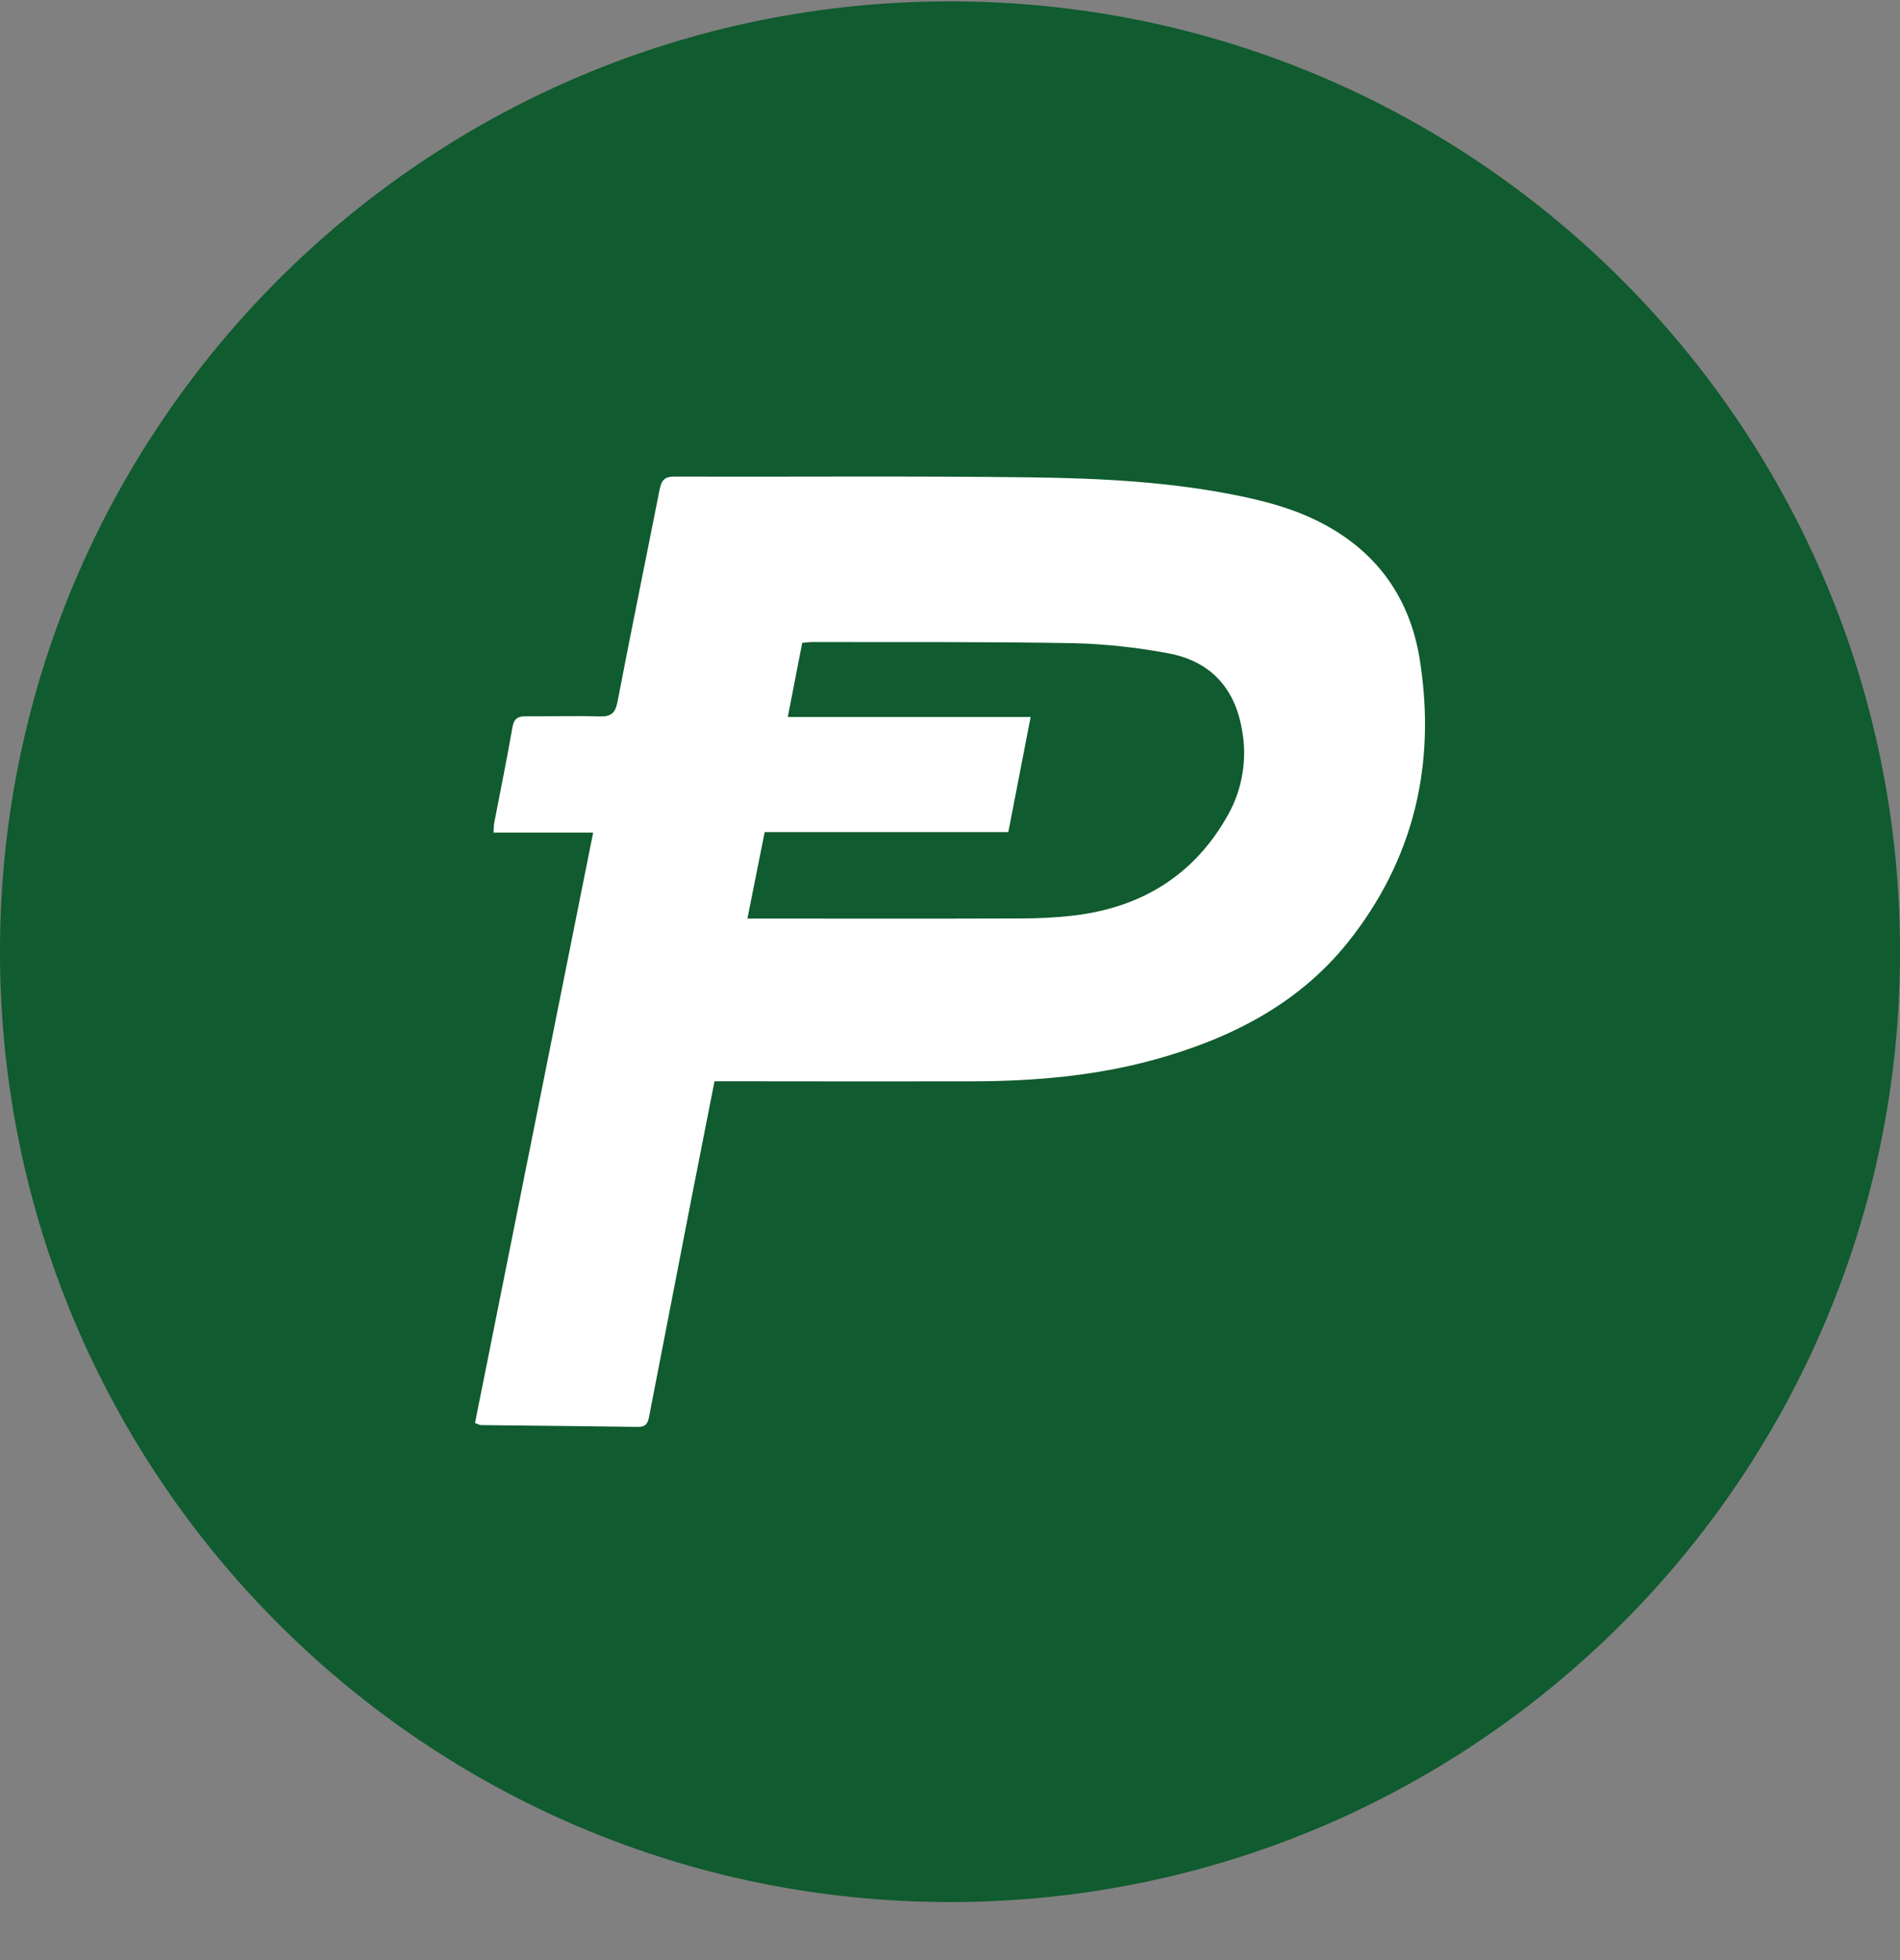 <svg width="32" height="33" viewBox="0 0 32 33" fill="none" xmlns="http://www.w3.org/2000/svg">
<rect x="0" y="0" width="32" height="33" fill="#808080" stroke="none"/>
<g clip-path="url(#clip0_1_6471)">
<path d="M16 32.023C24.837 32.023 32.001 24.86 32.001 16.023C32.001 7.187 24.837 0.023 16 0.023C7.164 0.023 0 7.187 0 16.023C0 24.86 7.164 32.023 16 32.023Z" fill="#105B2F"/>
<path fill-rule="evenodd" clip-rule="evenodd" d="M12.034 18.203L11.643 20.19L10.934 23.841C10.914 23.951 10.886 24.025 10.745 24.023C9.863 24.01 8.981 24.003 8.099 23.993C8.078 23.993 8.056 23.979 8 23.958L9.99 14.018H8.313C8.317 13.944 8.315 13.9 8.323 13.858C8.426 13.321 8.537 12.785 8.63 12.246C8.656 12.096 8.723 12.058 8.863 12.059C9.273 12.063 9.683 12.048 10.091 12.062C10.287 12.068 10.361 12.012 10.399 11.82C10.627 10.632 10.871 9.448 11.105 8.262C11.133 8.121 11.165 8.024 11.348 8.024C13.357 8.03 15.366 8.011 17.373 8.037C18.546 8.052 19.721 8.112 20.873 8.349C21.27 8.431 21.674 8.537 22.041 8.701C23.099 9.171 23.736 9.985 23.913 11.112C24.189 12.863 23.817 14.472 22.694 15.874C21.863 16.906 20.726 17.485 19.454 17.837C18.447 18.116 17.413 18.203 16.37 18.205C15.015 18.208 13.661 18.205 12.306 18.204H12.034V18.203ZM12.588 15.465H12.871C14.305 15.465 15.738 15.468 17.172 15.463C17.477 15.463 17.785 15.45 18.088 15.413C19.245 15.275 20.125 14.72 20.686 13.713C20.928 13.277 21.009 12.77 20.916 12.279C20.797 11.582 20.381 11.127 19.674 10.999C19.157 10.901 18.632 10.844 18.105 10.829C16.634 10.802 15.162 10.813 13.688 10.809C13.636 10.809 13.582 10.817 13.511 10.823L13.268 12.071H17.358L16.982 14.009H12.879L12.588 15.465Z" fill="white"/>
</g>
<defs>
<clipPath id="clip0_1_6471">
<rect width="32" height="32" fill="white" transform="translate(0 0.023)"/>
</clipPath>
</defs>
</svg>
